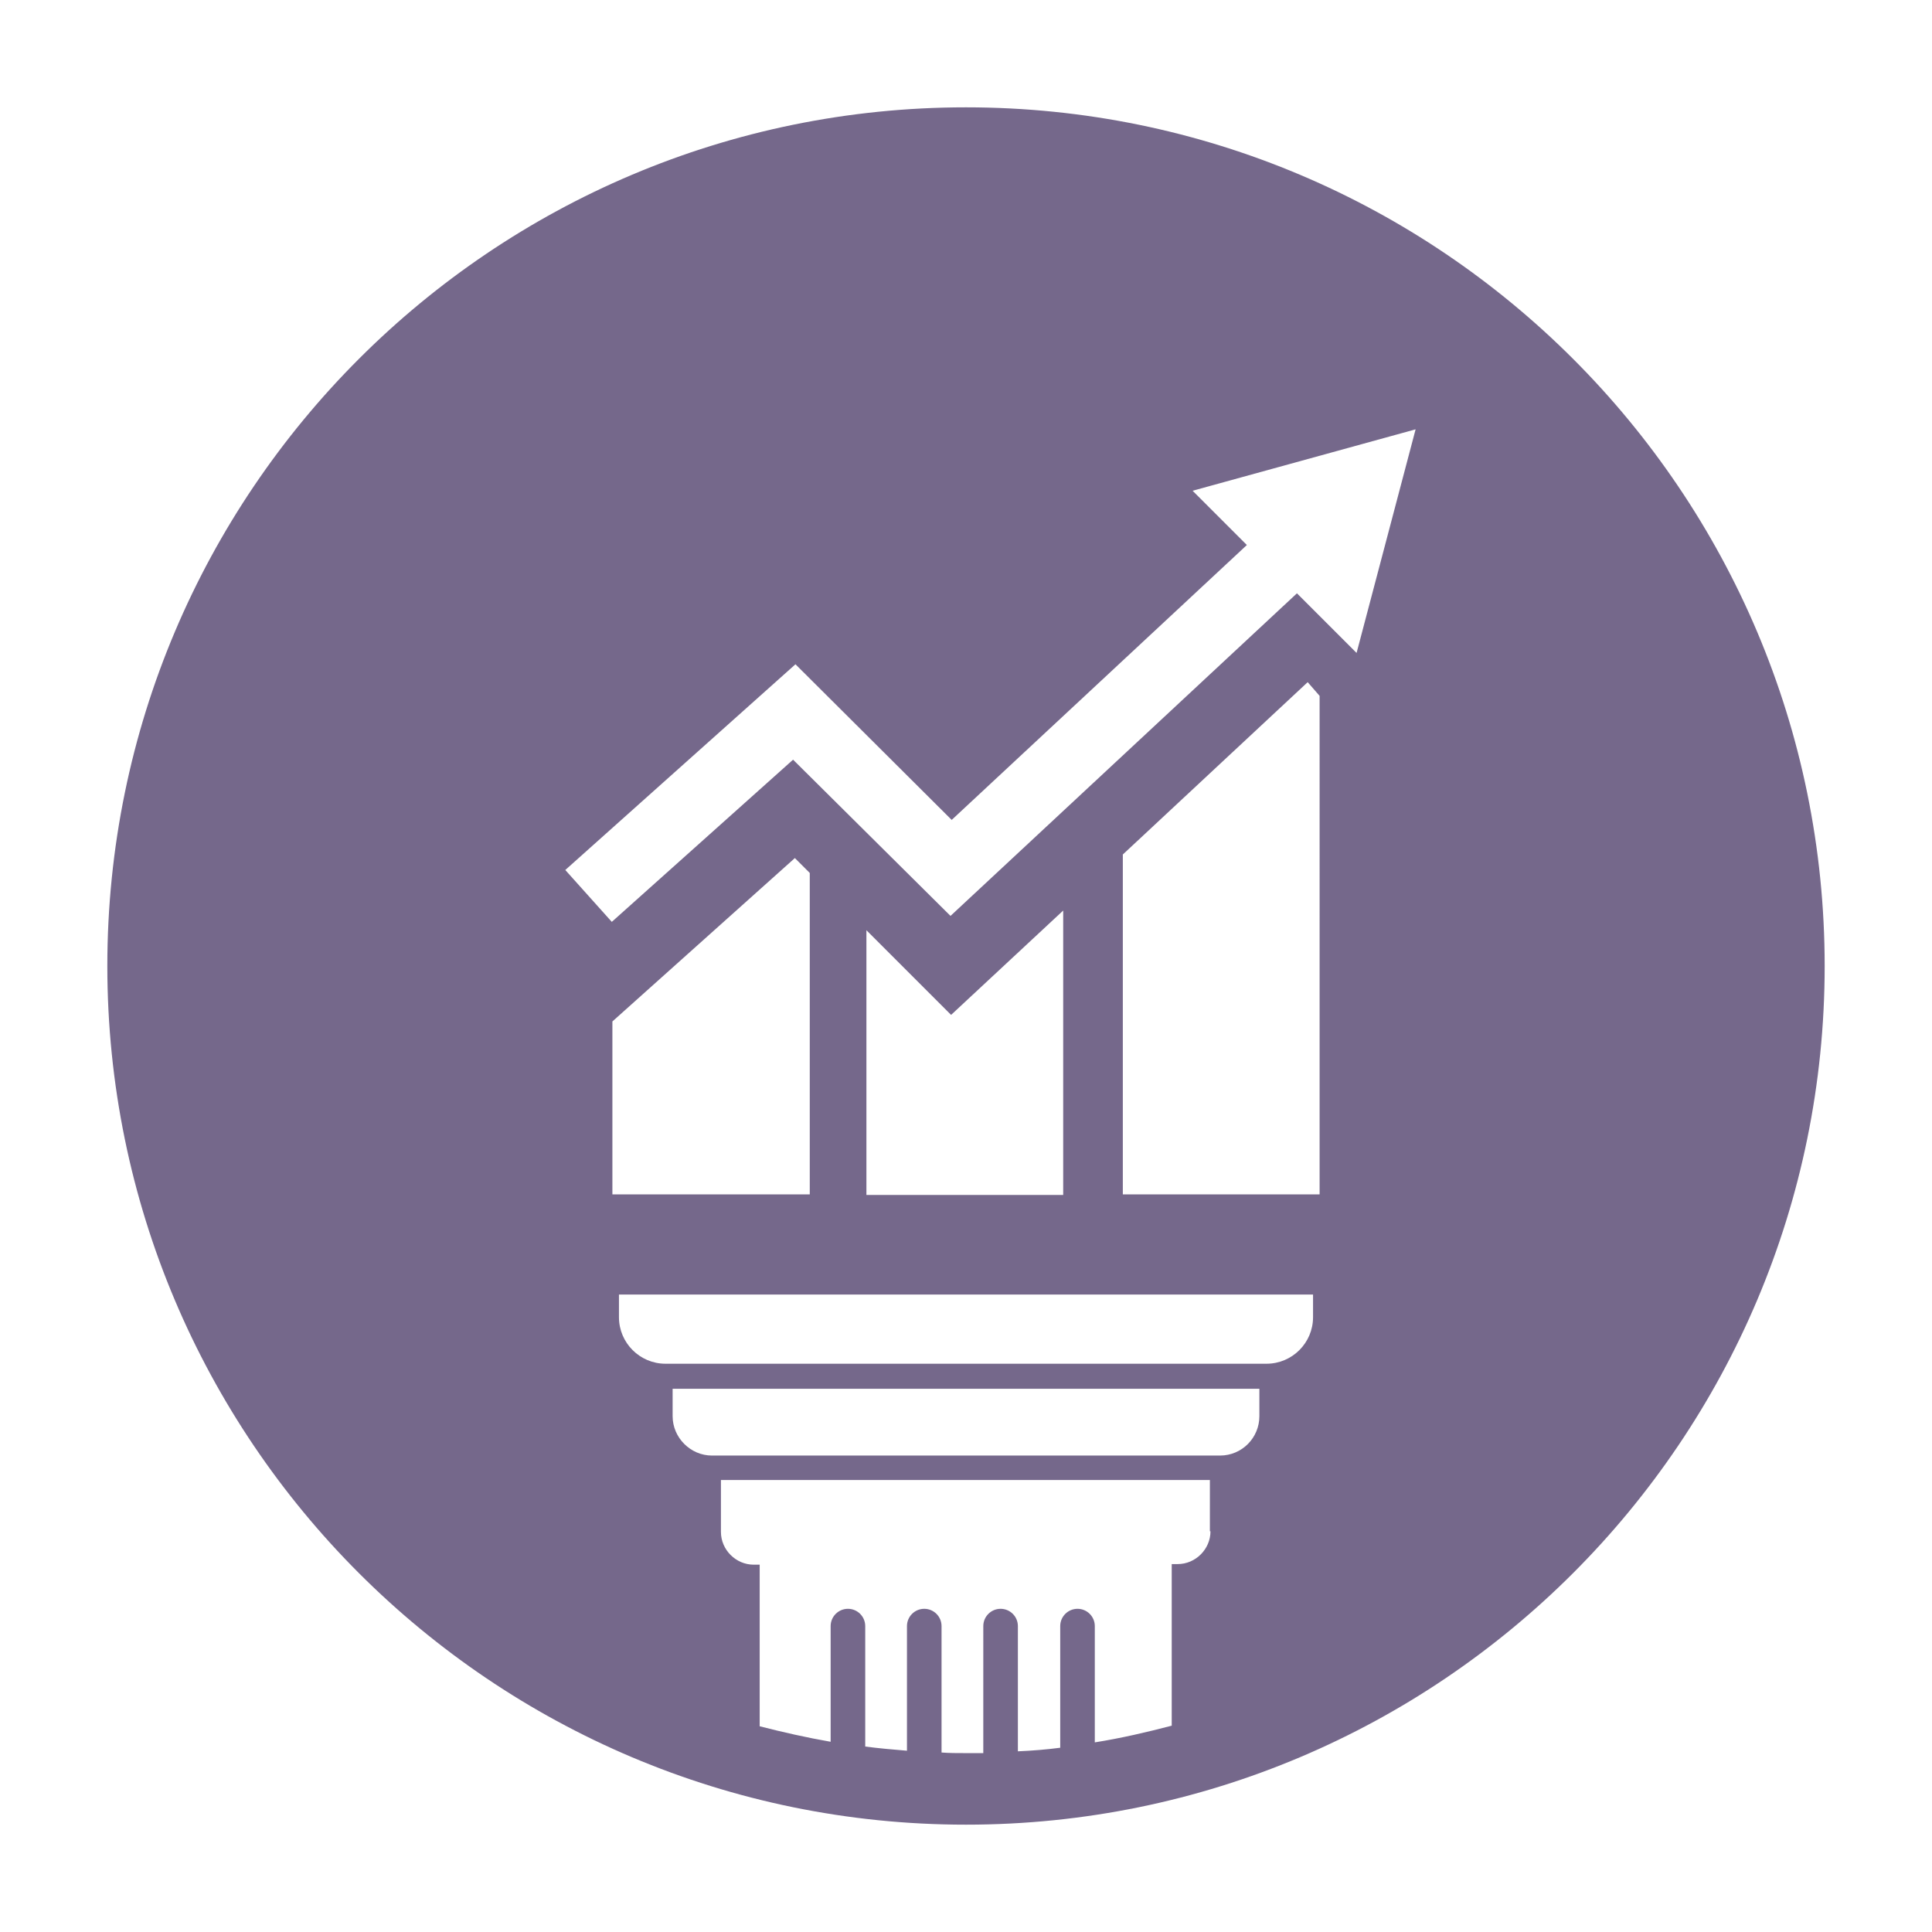 <?xml version="1.0" encoding="utf-8"?>
<!-- Generator: Adobe Illustrator 18.1.1, SVG Export Plug-In . SVG Version: 6.00 Build 0)  -->
<svg version="1.1" xmlns="http://www.w3.org/2000/svg" xmlns:xlink="http://www.w3.org/1999/xlink" x="0px" y="0px"
	 viewBox="0 0 324 324" enable-background="new 0 0 324 324" xml:space="preserve">
<g id="_x30_6-Keynotes-F" display="none">
	<path display="inline" fill="#095380" d="M162,18C82.5,18,18,82.5,18,162c0,79.5,64.5,144,144,144s144-64.5,144-144
		C306,82.5,241.5,18,162,18z M162,157.5c-23.3,0-42.2-18.9-42.2-42.2c0-23.3,18.9-42.2,42.2-42.2c23.3,0,42.2,18.9,42.2,42.2
		C204.2,138.6,185.3,157.5,162,157.5c23,0,43.8,10.7,59,28.1H103C118.2,168.2,139,157.5,162,157.5z M218.2,285.9
		c-17.4,7.9-36.5,12.1-56.2,12.1s-38.8-4.2-56.2-12.1v-55.3h112.5V285.9z M240.8,264.4h-12.5v-33.8v-10h-10H105.8h-10v10v33.8H83.2
		l-22.5-67.5h202.5L240.8,264.4z"/>
</g>
<g id="_x30_5-Training-F" display="none">
	<path display="inline" fill="none" d="M252,90H144v54.3l14.6-5.9c4.6-1.9,9.9,0.3,11.7,4.9c1.9,4.6-0.3,9.9-4.9,11.7l-21.4,8.7v7.2
		h108V90z M243,162h-54v-9h54V162z M243,144h-63v-9h63V144z M243,126h-72v-9h72V126z M243,108h-90v-9h90V108z"/>
	<path display="inline" fill="#719E55" d="M162,18C82.5,18,18,82.5,18,162c0,79.5,64.5,144,144,144s144-64.5,144-144
		C306,82.5,241.5,18,162,18z M111.2,288.2c-16.8-6.8-32.2-16.9-45.4-30.1c-3-3-5.9-6.2-8.6-9.4V180c0-14.9,12.1-27,27-27
		c-14.9,0-27-12.1-27-27c0-14.9,12.1-27,27-27s27,12.1,27,27c0,14.9-12.1,27-27,27c7.5,0,14.2,3,19.1,7.9l55.3-22.5
		c4.6-1.9,9.9,0.3,11.7,4.9c1.9,4.6-0.3,9.9-4.9,11.7l-54.3,22.1c0.1,0.9,0.1,1.9,0.1,2.8V288.2z M180,144v-9h63v9H180z M243,153v9
		h-54v-9H243z M171,126v-9h72v9H171z M153,108v-9h90v9H153z M189,279v16.3c-8.8,1.8-17.8,2.7-27,2.7s-18.2-0.9-27-2.7V279
		c0-14.9,12.1-27,27-27c-14.9,0-27-12.1-27-27s12.1-27,27-27c14.9,0,27,12.1,27,27s-12.1,27-27,27C176.9,252,189,264.1,189,279z
		 M249,266.6c-15,12.5-32.4,21.6-51,26.6V279c0-14.9,12.1-27,27-27c-14.9,0-27-12.1-27-27s12.1-27,27-27s27,12.1,27,27
		s-12.1,27-27,27C235.4,252,244.5,257.9,249,266.6z M261,90v90h-9H144h-9v-3.9l12.5-5.1H252V90H144v45.7l-9,3.7V90h-9v-9h144v9H261z
		"/>
</g>
<g id="_x30_4-Front-End_x2C__UX__x26__Design-F" display="none">
	<g display="inline">
		<path fill="#EA4555" d="M247.5,144h-27h0c-2.5,0-4.5,2-4.5,4.5s2,4.5,4.5,4.5h0h27c2.5,0,4.5-2,4.5-4.5S250,144,247.5,144z"/>
		<path fill="#E02D3B" d="M162,18C82.5,18,18,82.5,18,162c0,79.5,64.5,144,144,144s144-64.5,144-144C306,82.5,241.5,18,162,18z
			 M145,270H99c-9.9,0-18-8.1-18-18V72c0-9.9,8.1-18,18-18h72c9.9,0,18,8.1,18,18v55h-9V81H90v162h55V270z M145,234H99v-9h46V234z
			 M145,216H99v-9h46V216z M145,198H99v-9h46V198z M145,180H99v-9h46V180z M145,162H99v-9h46V162z M146.6,144H99V90h72v37
			C159.8,127,150.3,134.1,146.6,144z M213.4,288H171v-9h60.4C225.6,282.5,219.6,285.5,213.4,288z M244.7,270H171v-9h84.2
			C251.9,264.2,248.3,267.2,244.7,270z M264,252h-93v-9h100.3C269,246.1,266.5,249.1,264,252z M277.4,234H171v-9h111.6
			C281,228.1,279.3,231.1,277.4,234z M297,178.6c-1.6,13-5,25.6-10.1,37.4H171v-45h126V178.6z M162,162v136c-3,0-6-0.1-9-0.3V153
			c0-9.9,8.1-18,18-18h124.3c1.8,8.8,2.7,17.8,2.7,27v0H162z"/>
		<path fill="#EA4555" d="M130.5,72h9c2.5,0,4.5-2,4.5-4.5s-2-4.5-4.5-4.5h-9c-2.5,0-4.5,2-4.5,4.5S128,72,130.5,72z"/>
	</g>
</g>
<g id="_x30_3-Site_Building-F" display="none">
	<g display="inline">
		<path fill="#2E797D" d="M144.2,156.6c-4.4,4.2-6.6,8.9-6.8,14.3c-0.1,6,1.9,10.4,5.9,13.2c1.6,1.1,3.2,1.8,5,2.3
			c1.8,0.5,4.6,0.7,8.3,0.7c3.1,0,6.6-0.9,10.6-2.6c4-1.7,7.6-3.6,10.8-5.7c3.2-2.1,6.4-4,9.6-5.7c3.3-1.7,5.8-2.5,7.5-2.5
			c1.4,0.1,3.1,0.9,5.2,2.5c2.1,1.6,4,3.4,5.7,5.4c1.7,2,3.6,3.8,5.5,5.4c1.9,1.7,3.4,2.5,4.5,2.6c1.9,0.2,3.4-0.2,4.7-1.1
			c1.3-0.9,2.7-2.6,4.5-5.1c1.5-2.2,2.6-4.9,3.4-8.1c0.8-3.2,1.2-6.1,1.2-8.5c0-1.2-0.1-2.4-0.4-3.6c-0.3-1.2-0.7-2.4-1.3-3.6
			c-0.6-1.2-1.5-2.2-2.7-2.9c-1.2-0.8-2.6-1.1-4.2-1.1c-1.8,0-4.4,1.1-7.8,3.3c-3.4,2.2-6.9,4.5-10.4,6.7c-3.5,2.2-6.2,3.4-8.1,3.4
			c-1.4,0.1-3.1-0.5-5.1-1.5c-2-1.1-4-2.4-6.1-3.9c-2.1-1.6-4.4-3.1-6.7-4.7c-2.4-1.6-5-2.9-8-3.9c-3-1.1-6-1.6-8.9-1.5
			C153.9,150.4,148.6,152.5,144.2,156.6z"/>
		<path fill="#2E797D" d="M180.6,189.4c0.5-0.2,1.3-0.8,2.5-1.9c0.2-0.1,0.4-0.3,0.8-0.7c0.4-0.3,0.7-0.6,0.8-0.7
			c0.2-0.1,0.4-0.3,0.8-0.6c0.4-0.3,0.7-0.5,0.9-0.6c0.2-0.1,0.6-0.2,1-0.4c0.4-0.2,0.8-0.3,1.2-0.4c0.4-0.1,0.8-0.1,1.3-0.2
			c0.5-0.1,1.1-0.1,1.6-0.1c1.4,0,2.6,0.2,3.6,0.6c0.9,0.4,1.6,0.8,1.8,1.2c0.3,0.4,0.7,1,1.1,1.8c0.5,0.9,0.9,1.4,1,1.6
			c0.1,0.2,0.5,0.1,1-0.1c1.2-0.6,1.6-1.6,1.1-2.7c-1-2.5-2.1-4.2-3.1-4.9c-1.2-0.8-3.3-1.2-6.1-1.2c-2.5,0-4.4,0.3-5.7,0.8
			c-1.6,0.6-3.6,2.1-6.3,4.5c-1.4,1.3-1.7,2.5-1,3.5C179.7,189.5,180.1,189.6,180.6,189.4z"/>
		<path fill="#2E797D" d="M162,18C82.5,18,18,82.5,18,162c0,79.5,64.5,144,144,144s144-64.5,144-144C306,82.5,241.5,18,162,18z
			 M182.3,85c2.4,1.6,5.8,3.4,10.4,5.5c4.6,2.1,8.1,3.9,10.4,5.3c1.1,0.7,2.2,1.4,3.1,2c1,0.6,2.6,1.9,4.9,3.7
			c2.3,1.8,4.3,3.7,6.1,5.7c1.8,1.9,3.8,4.5,6,7.6c2.2,3.2,4.1,6.4,5.5,9.8c1.5,3.4,2.7,7.4,3.8,11.9c1,4.6,1.6,9.3,1.6,14.3
			c0,8.8-1.7,16.9-5,24.5c-3.3,7.5-7.8,13.8-13.3,19c-5.6,5.1-12.1,9.1-19.5,12c-7.4,2.9-15.2,4.3-23.3,4.3c-8.1,0-16-1.5-23.5-4.6
			c-7.6-3.1-14.2-7.3-19.9-12.6c-5.7-5.3-10.3-11.8-13.7-19.4c-3.4-7.6-5.1-15.7-5.1-24.3c0-4.8,0.5-9.4,1.6-13.9
			c1-4.5,2.4-8.4,3.9-11.7c1.6-3.3,3.5-6.5,5.7-9.5c2.2-3,4.3-5.5,6.3-7.6c2-2,4.1-3.9,6.3-5.6c2.2-1.7,3.9-3,5.2-3.7
			c1.3-0.8,2.4-1.4,3.4-2c0.8-0.4,2.1-1.1,4.1-2.1c2-1,3.4-1.8,4.4-2.3c0.9-0.5,2.2-1.3,3.9-2.4c1.6-1.1,3.3-2.2,4.9-3.5
			c1.9-1.5,3.5-3.4,4.7-5.8c1.2-2.4,2-5.7,2.4-10.1C174.3,77.8,179.3,83,182.3,85z M214.2,249.8c-38.2,38.2-64.9,20.8-89.1,12.7
			c-19.1-6.4-31.8,6.4-31.8,6.4l-3.6,3.6c-7.5-4.9-14.6-10.7-21-17.1c-6.5-6.5-12.2-13.5-17.1-21l3.6-3.6c0,0,12.7-12.7,6.4-31.8
			c-8-24.2-25.5-50.9,12.7-89.1c38.2-38.2,89.1-63.6,89.1-63.6l6.4,6.4l-89.1,89.1c0,0,12.7,38.2,38.2,63.6
			c25.5,25.5,63.6,38.2,63.6,38.2l89.1-89.1l6.4,6.4C277.8,160.7,252.4,211.6,214.2,249.8z"/>
		<path fill="#2E797D" d="M202.6,195.1c-1.6,1.2-3.9,2.2-7,3.1c-3.1,0.9-6.6,1.4-10.5,1.4c-6.9,0-12.1-1.3-15.5-3.9
			c-0.3-0.2-0.6-0.3-1-0.3c-0.6,0-1.3,0.3-2.1,1c-0.4,0.3-0.6,0.8-0.6,1.3c0,0.5,0.2,1.1,0.6,1.6c1.8,1.7,4.2,2.9,7,3.7
			c2.9,0.7,5.6,1.1,8.2,1c2.6-0.1,5.3-0.2,8-0.4c2.2-0.2,4.5-0.8,6.8-1.6c2.3-0.9,4.1-1.7,5.2-2.4c1.2-0.7,1.9-1.3,2.3-1.6
			c0.6-0.6,0.8-1.4,0.6-2.3C204.2,194.5,203.6,194.4,202.6,195.1z"/>
	</g>
</g>
<g id="_x30_2-Business_and_Strategy-F">
	<path fill="#75688B" d="M162,18C82.5,18,18,82.5,18,162c0,79.5,64.5,144,144,144s144-64.5,144-144C306,82.5,241.5,18,162,18z
		 M203,256.8c0,3-2.5,5.5-5.5,5.5h-1v27.1c-4.2,1.1-8.5,2.1-12.9,2.8v-19.5c0-1.6-1.3-2.9-2.9-2.9c-1.6,0-2.9,1.3-2.9,2.9v20.4
		c-2.3,0.3-4.7,0.5-7.1,0.6v-21c0-1.6-1.3-2.9-2.9-2.9c-1.6,0-2.9,1.3-2.9,2.9V294c-1,0-2,0-3,0c-1.3,0-2.7,0-4-0.1v-21.2
		c0-1.6-1.3-2.9-2.9-2.9c-1.6,0-2.9,1.3-2.9,2.9v20.9c-2.4-0.2-4.7-0.4-7-0.7v-20.2c0-1.6-1.3-2.9-2.9-2.9c-1.6,0-2.9,1.3-2.9,2.9
		v19.4c-4-0.7-8-1.6-11.9-2.6v-27.1h-1c-3,0-5.5-2.5-5.5-5.5v-8.7h82V256.8z M211.2,237.5c0,3.6-2.9,6.6-6.6,6.6h-85.2
		c-3.6,0-6.6-3-6.6-6.6v-4.6h98.4V237.5z M220.2,220.9c0,4.3-3.5,7.8-7.8,7.8H111.6c-4.3,0-7.8-3.5-7.8-7.8v-3.8h116.4V220.9z
		 M102.7,200.3v-29l30.6-27.4l2.5,2.5v53.9H102.7z M145.3,200.3v-44.3l14.2,14.2l18.8-17.5v47.7H145.3z M221.3,200.3h-33v-57
		l31-28.9l2,2.3V200.3z M227.5,109.5l-10-10l-58.1,54.1L133,127.4l-30.4,27.2l-7.8-8.7l38.6-34.5l26.2,26.1l49.5-46.1l-9.1-9.1
		L237.4,72L227.5,109.5z"/>
</g>
<g id="_x30_1-Code_and_DevOps-F" display="none">
	<g display="inline">
		<path fill="#E99138" d="M120.9,81c0-5.1,1.4-10,3.9-14.1c-7.8,4.7-12.9,13.3-12.9,23.1c0,14.9,12.1,27,27,27
			c9.8,0,18.3-5.2,23.1-12.9c-4.1,2.5-8.9,3.9-14.1,3.9C133,108,120.9,95.9,120.9,81z"/>
		<path fill="#E99138" d="M214.4,82.6c0-9.9-8.1-18-18-18c-7.3,0-13.6,4.4-16.4,10.6c2.3-1,4.8-1.6,7.4-1.6c9.9,0,18,8.1,18,18
			c0,2.6-0.6,5.1-1.6,7.4C210,96.2,214.4,89.9,214.4,82.6z"/>
		<path fill="#E99138" d="M162,18C82.5,18,18,82.5,18,162c0,79.5,64.5,144,144,144s144-64.5,144-144C306,82.5,241.5,18,162,18z
			 M85.9,157.2c2.7-4.2,8.2-5.4,12.4-2.8c4.2,2.7,5.4,8.2,2.8,12.4c-2.7,4.2-8.2,5.4-12.4,2.8C84.5,166.9,83.2,161.4,85.9,157.2z
			 M100.4,134.4c2.7-4.2,8.2-5.4,12.4-2.8c4.2,2.7,5.4,8.2,2.8,12.4c-2.7,4.2-8.2,5.4-12.4,2.8C99,144.1,97.7,138.6,100.4,134.4z
			 M126,234c0,5-16.1,9-36,9s-36-4-36-9v-9c0,5,16.1,9,36,9s36-4,36-9V234z M126,216c0,5-16.1,9-36,9s-36-4-36-9v-9c0,5,16.1,9,36,9
			s36-4,36-9V216z M126,198c0,5-16.1,9-36,9s-36-4-36-9v-9c0-5,16.1-9,36-9s36,4,36,9V198z M148.5,225c-5,0-9-4-9-9s4-9,9-9
			c5,0,9,4,9,9S153.5,225,148.5,225z M175.5,225c-5,0-9-4-9-9s4-9,9-9c5,0,9,4,9,9S180.5,225,175.5,225z M180,126
			c-4.8,0-9.3-1.3-13.2-3.5C162,130,153.6,135,144,135c-12.8,0-23.5-8.9-26.3-20.9c-2.8,1.8-6.1,2.9-9.7,2.9c-9.9,0-18-8.1-18-18
			c0-6.7,3.7-12.5,9.1-15.6C99,82.6,99,81.8,99,81c0-12.2,8.1-22.5,19.2-25.8C121.5,44.1,131.8,36,144,36c3.7,0,7.2,0.7,10.4,2.1
			c2.7-6.5,9.1-11.1,16.6-11.1c9.9,0,18,8.1,18,18c14.9,0,27,12.1,27,27c9.9,0,18,8.1,18,18c0,0.8-0.1,1.6-0.2,2.3
			c5.5,3.1,9.2,8.9,9.2,15.7c0,9.9-8.1,18-18,18c-3.3,0-6.4-0.9-9-2.4c-2.6,1.5-5.7,2.4-9,2.4c-4.6,0-8.8-1.7-12-4.6
			C190.7,124.3,185.6,126,180,126z M225.7,154.4c4.2-2.7,9.8-1.4,12.4,2.8s1.4,9.8-2.8,12.4c-4.2,2.7-9.8,1.4-12.4-2.8
			C220.2,162.6,221.5,157.1,225.7,154.4z M220.8,146.8c-4.2,2.7-9.8,1.4-12.4-2.8c-2.7-4.2-1.4-9.8,2.8-12.4
			c4.2-2.7,9.8-1.4,12.4,2.8C226.3,138.6,225,144.1,220.8,146.8z M270,234c0,5-16.1,9-36,9c-19.9,0-36-4-36-9v-9c0,5,16.1,9,36,9
			c19.9,0,36-4,36-9V234z M270,216c0,5-16.1,9-36,9c-19.9,0-36-4-36-9v-9c0,5,16.1,9,36,9c19.9,0,36-4,36-9V216z M234,207
			c-19.9,0-36-4-36-9v-9c0-5,16.1-9,36-9c19.9,0,36,4,36,9v9C270,203,253.9,207,234,207z"/>
	</g>
</g>
<g id="colors" display="none">
	<rect x="-522.5" y="-270" display="inline" fill="#095380" width="161" height="161"/>
	<rect x="-314.5" y="-270" display="inline" fill="#E02D3B" width="161" height="161"/>
	<rect x="-88.5" y="-270" display="inline" fill="#2E797D" width="161" height="161"/>
	<rect x="150" y="-270" display="inline" fill="#E99138" stroke="#231F20" stroke-miterlimit="10" width="161" height="161"/>
	<rect x="388" y="-270" display="inline" fill="#719E55" stroke="#231F20" stroke-miterlimit="10" width="161" height="161"/>
	<rect x="622" y="-270" display="inline" fill="#75688B" stroke="#231F20" stroke-miterlimit="10" width="161" height="161"/>
</g>
</svg>
